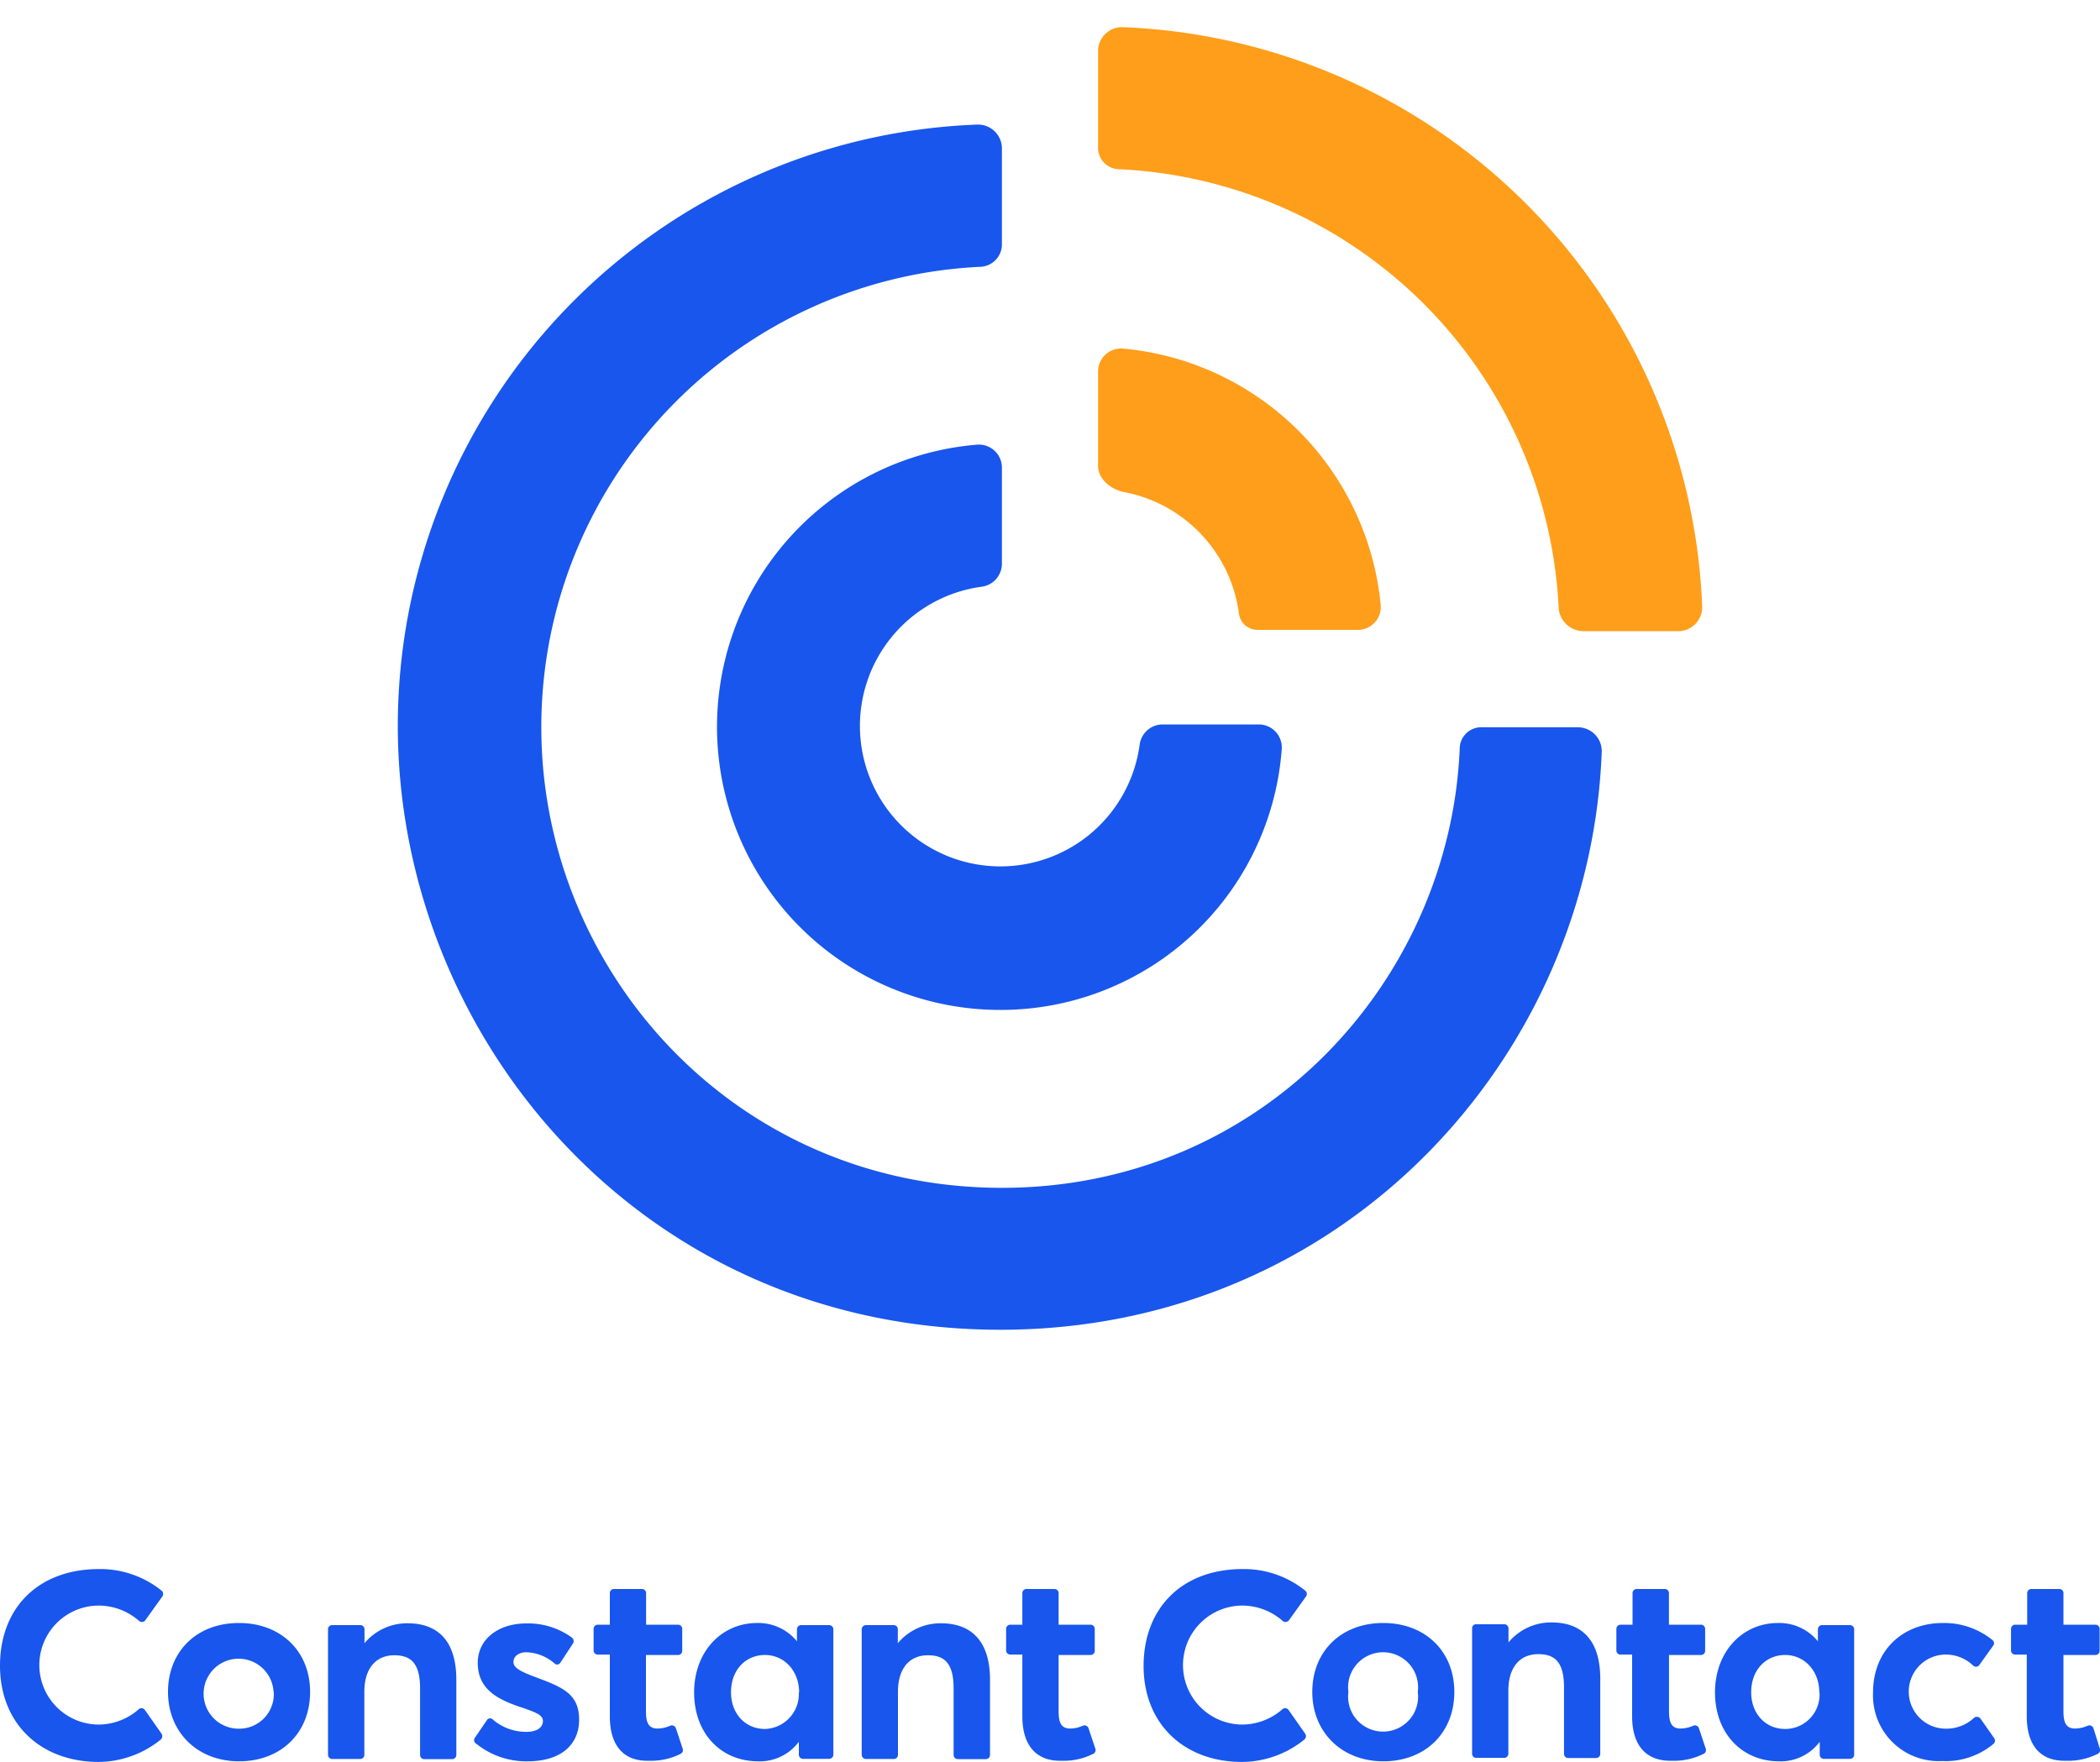 <svg id="Layer_1" data-name="Layer 1" xmlns="http://www.w3.org/2000/svg" viewBox="0 0 300 251.72"><defs><style>.cls-1{fill:#1856ed;}.cls-2{fill:#ff9e1a;}</style></defs><path class="cls-1" d="M24,241.75c0-5.69,4-9.85,10.15-9.85,5.94,0,10.15,4,10.15,9.85s-4.15,9.91-10.15,9.91S24,247.45,24,241.75Zm15.08,0A5,5,0,1,0,34.18,247,4.94,4.94,0,0,0,39.11,241.75Z"/><path class="cls-1" d="M67.77,248.4l1.78-2.61a.53.53,0,0,1,.83-.12,7.25,7.25,0,0,0,4.87,1.78c1.48,0,2.31-.65,2.31-1.54s-1-1.25-3.44-2.08c-3.14-1.07-5.87-2.55-5.87-6.23,0-3.44,3-5.64,6.94-5.64A10.61,10.61,0,0,1,81.72,234a.65.65,0,0,1,.17.77l-1.83,2.79a.54.54,0,0,1-.84.12,6.38,6.38,0,0,0-4.09-1.6c-.77,0-1.78.41-1.78,1.42,0,.77,1,1.31,2.79,2,4.15,1.54,6.59,2.43,6.59,6.23,0,3.38-2.38,5.93-7.36,5.93a11.33,11.33,0,0,1-7.3-2.49A.6.6,0,0,1,67.77,248.4Z"/><path class="cls-1" d="M87.12,245.25v-8.84H85.4a.59.59,0,0,1-.6-.59v-3.09a.6.6,0,0,1,.6-.59h1.72v-4.51a.58.58,0,0,1,.59-.59h4a.59.59,0,0,1,.59.59v4.51h4.57a.59.59,0,0,1,.59.59v3.15a.58.58,0,0,1-.59.59H92.28v8.07c0,1.66.42,2.44,1.66,2.44a4.67,4.67,0,0,0,1.84-.42.61.61,0,0,1,.77.36l1,3a.61.61,0,0,1-.29.66,9.45,9.45,0,0,1-4.63,1C89.25,251.66,87.12,249.59,87.12,245.25Z"/><path class="cls-1" d="M146.05,245.25v-8.84h-1.72a.59.59,0,0,1-.6-.59v-3.09a.6.6,0,0,1,.6-.59h1.72v-4.51a.58.58,0,0,1,.59-.59h4a.59.59,0,0,1,.59.59v4.51h4.57a.59.59,0,0,1,.59.59v3.15a.59.59,0,0,1-.59.59h-4.57v8.07c0,1.66.41,2.44,1.66,2.44a4.67,4.67,0,0,0,1.84-.42.61.61,0,0,1,.77.36l1,3a.6.6,0,0,1-.3.66,9.38,9.38,0,0,1-4.62,1C148.24,251.66,146.05,249.59,146.05,245.25Z"/><path class="cls-1" d="M47.48,232.2h4a.59.59,0,0,1,.59.59v2a7.92,7.92,0,0,1,6.18-2.85c4,0,6.94,2.2,6.94,8.07v10.74a.6.6,0,0,1-.59.6h-4a.59.59,0,0,1-.59-.6v-9.49c0-3.62-1.31-4.75-3.68-4.75-2.55,0-4.28,1.78-4.28,5.22v9a.59.59,0,0,1-.59.6h-4a.6.6,0,0,1-.6-.6v-18A.59.59,0,0,1,47.48,232.2Z"/><path class="cls-1" d="M123.67,232.2h4a.59.59,0,0,1,.59.59v2a7.92,7.92,0,0,1,6.17-2.85c4,0,7,2.2,7,8.07v10.74a.6.6,0,0,1-.6.6h-4a.6.6,0,0,1-.6-.6v-9.49c0-3.62-1.3-4.75-3.67-4.75-2.56,0-4.28,1.78-4.28,5.22v9a.59.59,0,0,1-.59.6h-4a.6.6,0,0,1-.59-.6v-18A.64.64,0,0,1,123.67,232.2Z"/><path class="cls-1" d="M99.16,241.81c0-5.75,3.86-9.91,9-9.91a7.13,7.13,0,0,1,5.69,2.61v-1.72a.6.6,0,0,1,.6-.59h4a.6.6,0,0,1,.6.59v17.92a.6.6,0,0,1-.6.6h-3.74a.6.6,0,0,1-.59-.6v-1.84a6.92,6.92,0,0,1-5.82,2.79C103,251.66,99.16,247.69,99.16,241.81Zm15,0c0-3.08-2.14-5.34-4.87-5.34s-4.86,2.08-4.86,5.34c0,3,2,5.23,4.86,5.23A5,5,0,0,0,114.12,241.81Z"/><path class="cls-1" d="M14.18,224.19a14,14,0,0,1,8.9,3.08.62.62,0,0,1,.12.83l-2.43,3.39a.6.6,0,0,1-.89.12,8.8,8.8,0,0,0-5.7-2.2,8.49,8.49,0,0,0-.12,17,8.69,8.69,0,0,0,5.76-2.19.6.6,0,0,1,.89.12l2.37,3.38a.65.65,0,0,1-.11.83,14.25,14.25,0,0,1-8.91,3.2C5.7,251.72,0,246.2,0,238S5.4,224.19,14.18,224.19Z"/><path class="cls-1" d="M267.58,241.81c0-5.87,4.1-9.91,10-9.91a10.93,10.93,0,0,1,7.06,2.44.56.56,0,0,1,.12.77l-2,2.79a.58.58,0,0,1-.9.06,5.65,5.65,0,0,0-3.91-1.55A5.29,5.29,0,0,0,278,247a5.75,5.75,0,0,0,4-1.55.65.65,0,0,1,.89.06l2,2.85a.61.61,0,0,1-.06.77,10.59,10.59,0,0,1-7.36,2.49A9.38,9.38,0,0,1,267.58,241.81Z"/><path class="cls-1" d="M233.16,245.25v-8.84H231.5a.58.58,0,0,1-.59-.59v-3.09a.6.6,0,0,1,.59-.59h1.72v-4.51a.59.59,0,0,1,.6-.59h4a.59.59,0,0,1,.6.59v4.51H243a.6.6,0,0,1,.59.59v3.15a.59.59,0,0,1-.59.59h-4.57v8.07c0,1.66.41,2.44,1.66,2.44a4.75,4.75,0,0,0,1.84-.42.62.62,0,0,1,.77.36l1,3a.6.6,0,0,1-.3.66,9.42,9.42,0,0,1-4.63,1C235.36,251.66,233.16,249.59,233.16,245.25Z"/><path class="cls-1" d="M289.54,245.25v-8.84h-1.66a.58.58,0,0,1-.59-.59v-3.09a.59.59,0,0,1,.59-.59h1.72v-4.51a.59.59,0,0,1,.59-.59h4a.58.58,0,0,1,.59.59v4.51h4.57a.6.6,0,0,1,.6.59v3.15a.59.59,0,0,1-.6.59h-4.57v8.07c0,1.66.42,2.44,1.66,2.44a4.67,4.67,0,0,0,1.84-.42.62.62,0,0,1,.78.36l.94,3a.6.6,0,0,1-.29.66,9.45,9.45,0,0,1-4.63,1C291.68,251.66,289.54,249.59,289.54,245.25Z"/><path class="cls-1" d="M187.47,241.75c0-5.69,4-9.85,10.15-9.85,5.93,0,10.14,4,10.14,9.85s-4.15,9.91-10.14,9.91S187.47,247.45,187.47,241.75Zm15.07,0a5,5,0,1,0-9.91,0,5,5,0,1,0,9.91,0Z"/><path class="cls-1" d="M210.91,232.08h4a.6.6,0,0,1,.59.59v2a7.9,7.9,0,0,1,6.17-2.85c4,0,6.94,2.2,6.94,8.07V250.6a.59.59,0,0,1-.59.59h-4a.6.6,0,0,1-.59-.59v-9.5c0-3.62-1.3-4.75-3.68-4.75-2.55,0-4.27,1.78-4.27,5.23v9a.6.6,0,0,1-.59.59h-4a.59.59,0,0,1-.59-.59V232.67A.56.56,0,0,1,210.91,232.08Z"/><path class="cls-1" d="M245,241.81c0-5.75,3.86-9.91,9-9.91a7.13,7.13,0,0,1,5.7,2.61v-1.72a.6.6,0,0,1,.59-.59h4a.59.59,0,0,1,.59.59v17.92a.59.59,0,0,1-.59.6h-3.74a.59.59,0,0,1-.59-.6v-1.84a6.93,6.93,0,0,1-5.82,2.79C248.89,251.66,245,247.69,245,241.81Zm14.9,0c0-3.08-2.14-5.34-4.87-5.34s-4.86,2.08-4.86,5.34c0,3,2,5.23,4.86,5.23A4.91,4.91,0,0,0,259.93,241.81Z"/><path class="cls-1" d="M177.56,224.19a14,14,0,0,1,8.9,3.08.62.62,0,0,1,.12.83l-2.43,3.39a.62.62,0,0,1-.9.12,8.79,8.79,0,0,0-5.69-2.2,8.49,8.49,0,0,0-.12,17,8.73,8.73,0,0,0,5.76-2.19.6.6,0,0,1,.89.12l2.37,3.38a.64.64,0,0,1-.12.83,14.23,14.23,0,0,1-8.9,3.2c-8.37,0-14.07-5.52-14.07-13.71S168.77,224.19,177.56,224.19Z"/><path class="cls-1" d="M142.93,190c-51.25,0-86.1-41.82-86.1-86.31a86,86,0,0,1,82.82-85.89,3.42,3.42,0,0,1,3.48,3.28V34.84a3.2,3.2,0,0,1-3.07,3.28,65.83,65.83,0,0,0-62.73,65.8c0,34.64,27.47,65.8,65.8,65.8,37.31,0,64-29.72,65.4-62.73a3.07,3.07,0,0,1,3.28-3.07h13.73a3.41,3.41,0,0,1,3.28,3.48C227.18,151.07,191.92,190,142.93,190Z"/><path class="cls-1" d="M143.13,144.3a40.45,40.45,0,0,1-3.48-80.77,3.29,3.29,0,0,1,3.48,3.28V80.55a3.32,3.32,0,0,1-2.87,3.28,20.07,20.07,0,1,0,22.55,22.55,3.32,3.32,0,0,1,3.28-2.87h13.74a3.29,3.29,0,0,1,3.28,3.48A40.24,40.24,0,0,1,143.13,144.3Z"/><path class="cls-2" d="M222.67,86.9a66,66,0,0,0-62.73-62.72,3.07,3.07,0,0,1-3.07-3.28V7.16a3.42,3.42,0,0,1,3.48-3.28A86.23,86.23,0,0,1,243.17,86.7a3.42,3.42,0,0,1-3.28,3.48H226.16A3.56,3.56,0,0,1,222.67,86.9Z"/><path class="cls-2" d="M160.56,70.3c-2.05-.41-3.69-2-3.69-3.69V53.08a3.28,3.28,0,0,1,3.48-3.28,40.69,40.69,0,0,1,36.9,36.69A3.28,3.28,0,0,1,194,90H179.62A2.67,2.67,0,0,1,177,87.72,20.42,20.42,0,0,0,160.56,70.3Z"/></svg>